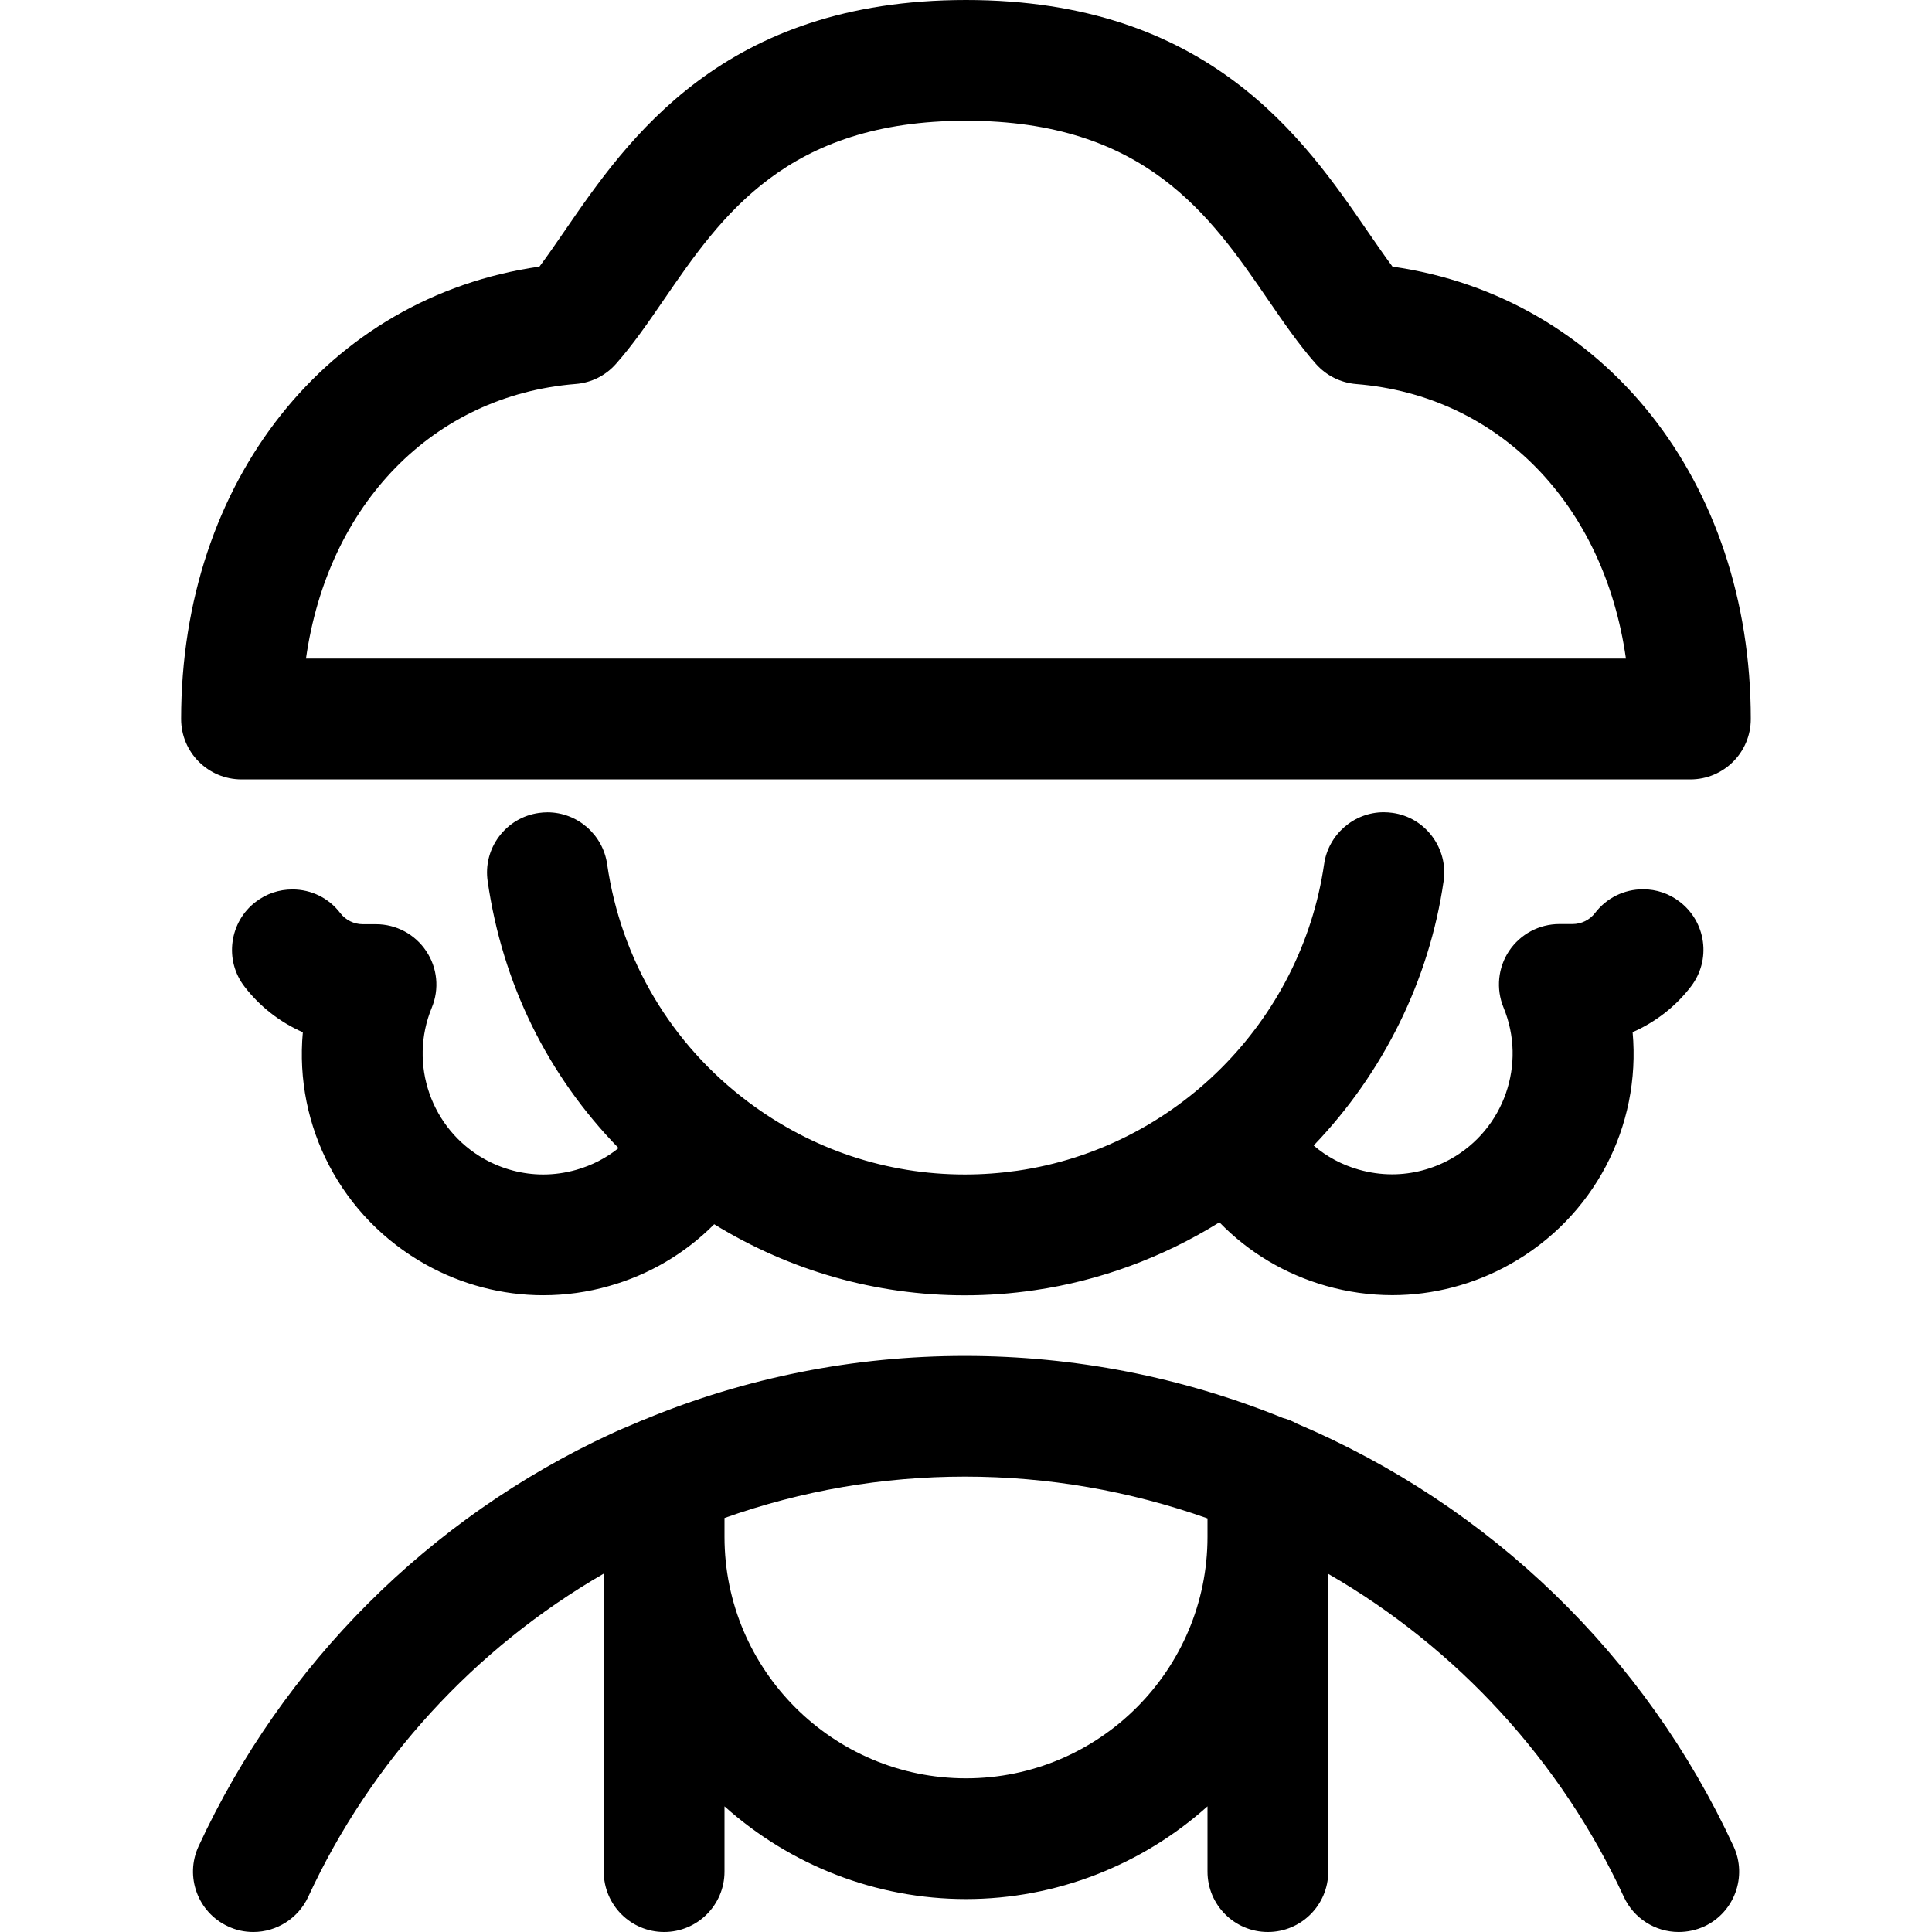 <?xml version="1.0" encoding="utf-8"?>
<!-- Generator: Adobe Illustrator 22.1.0, SVG Export Plug-In . SVG Version: 6.00 Build 0)  -->
<svg version="1.1" id="Layer_1" xmlns="http://www.w3.org/2000/svg" xmlns:xlink="http://www.w3.org/1999/xlink" x="0px" y="0px"
	 viewBox="0 0 24 24" style="enable-background:new 0 0 24 24;" xml:space="preserve">
<title>history-man-napoleon</title>
<g>
	<path d="M3,9.682c-0.414,0-0.75-0.336-0.75-0.75c0-2.956,1.822-5.243,4.451-5.62C6.8,3.18,6.903,3.03,7.011,2.873
		C7.797,1.728,8.984,0,12,0c3.017,0,4.203,1.729,4.988,2.872c0.109,0.158,0.212,0.308,0.31,0.44c2.629,0.377,4.451,2.664,4.451,5.62
		c0,0.414-0.336,0.75-0.75,0.75H3z M20.198,8.182c-0.271-1.917-1.578-3.268-3.35-3.411c-0.194-0.016-0.372-0.105-0.501-0.25
		c-0.212-0.239-0.407-0.524-0.596-0.799C15.037,2.68,14.227,1.5,12,1.5c-2.227,0-3.037,1.18-3.752,2.221
		C8.05,4.01,7.862,4.283,7.652,4.52c-0.129,0.146-0.307,0.235-0.501,0.25c-1.772,0.143-3.079,1.495-3.35,3.411H20.198z"/>
	<path d="M11.984,16.091c-1.099,0-2.169-0.304-3.112-0.883c-0.361,0.363-0.806,0.626-1.304,0.767
		C7.3,16.052,7.023,16.09,6.747,16.09c-0.507,0-1.012-0.132-1.459-0.382c-1.047-0.585-1.633-1.715-1.526-2.885
		c-0.285-0.125-0.536-0.321-0.726-0.569c-0.122-0.159-0.174-0.356-0.147-0.555c0.027-0.198,0.129-0.375,0.288-0.496
		c0.132-0.101,0.289-0.154,0.455-0.154c0.236,0,0.453,0.107,0.596,0.295c0.066,0.086,0.17,0.137,0.278,0.137h0.165
		c0.251,0,0.484,0.125,0.623,0.333c0.14,0.208,0.166,0.471,0.07,0.703c-0.29,0.702-0.008,1.511,0.655,1.882
		c0.224,0.125,0.476,0.191,0.729,0.191c0.138,0,0.277-0.02,0.411-0.058c0.193-0.055,0.371-0.146,0.525-0.27
		c-0.883-0.906-1.443-2.044-1.626-3.314c-0.029-0.198,0.021-0.396,0.141-0.556c0.12-0.16,0.295-0.265,0.494-0.293
		c0.035-0.005,0.072-0.008,0.108-0.008c0.37,0,0.688,0.276,0.741,0.643c0.172,1.189,0.797,2.241,1.76,2.96
		c0.784,0.586,1.713,0.896,2.684,0.896c0.217,0,0.437-0.016,0.653-0.047c1.96-0.283,3.526-1.85,3.81-3.81
		c0.053-0.367,0.371-0.643,0.74-0.643c0.037,0,0.074,0.003,0.111,0.008c0.197,0.028,0.372,0.132,0.492,0.293
		c0.12,0.161,0.17,0.358,0.141,0.556c-0.177,1.225-0.746,2.378-1.614,3.283c0.162,0.139,0.353,0.241,0.562,0.3
		c0.135,0.038,0.273,0.058,0.412,0.058c0.253,0,0.505-0.066,0.729-0.191c0.663-0.371,0.945-1.18,0.655-1.882
		c-0.095-0.232-0.069-0.495,0.07-0.703c0.14-0.208,0.373-0.333,0.624-0.333h0.165c0.108,0,0.212-0.051,0.278-0.137
		c0.144-0.188,0.361-0.295,0.597-0.295c0.166,0,0.323,0.053,0.455,0.155c0.158,0.121,0.261,0.297,0.288,0.496
		c0.027,0.199-0.026,0.396-0.147,0.555c-0.19,0.249-0.441,0.444-0.726,0.569c0.106,1.171-0.48,2.301-1.526,2.885
		c-0.447,0.25-0.952,0.382-1.459,0.382c-0.277,0-0.553-0.039-0.822-0.115c-0.509-0.145-0.962-0.415-1.326-0.79
		c-0.702,0.437-1.488,0.726-2.293,0.843C12.566,16.07,12.273,16.091,11.984,16.091z"/>
	<path d="M20.853,24c-0.292,0-0.559-0.171-0.681-0.436c-0.778-1.682-2.069-3.089-3.672-4.013v3.699c0,0.414-0.336,0.75-0.75,0.75
		S15,23.664,15,23.25v-0.811c-0.818,0.733-1.885,1.152-3,1.152c-1.116,0-2.182-0.419-3-1.152v0.811C9,23.664,8.664,24,8.25,24
		S7.5,23.664,7.5,23.25v-3.702c-1.603,0.926-2.894,2.333-3.672,4.017C3.705,23.829,3.438,24,3.147,24
		c-0.11,0-0.216-0.023-0.315-0.07c-0.375-0.173-0.539-0.62-0.365-0.995c1.045-2.26,2.865-4.079,5.124-5.124
		c0.101-0.047,0.203-0.089,0.305-0.132l0.027-0.011c0.026-0.013,0.053-0.024,0.081-0.034c1.258-0.521,2.604-0.79,3.981-0.79
		c1.358,0,2.688,0.259,3.953,0.771c0.059,0.015,0.116,0.038,0.171,0.069c2.405,1.021,4.331,2.885,5.426,5.252
		c0.174,0.375,0.01,0.822-0.366,0.996C21.068,23.977,20.962,24,20.853,24L20.853,24z M9,19.091c0,1.654,1.346,3,3,3
		c1.654,0,3-1.346,3-3v-0.229c-0.972-0.344-1.985-0.519-3.014-0.519c-1.021,0-2.024,0.173-2.986,0.514V19.091z"/>
</g>
</svg>
